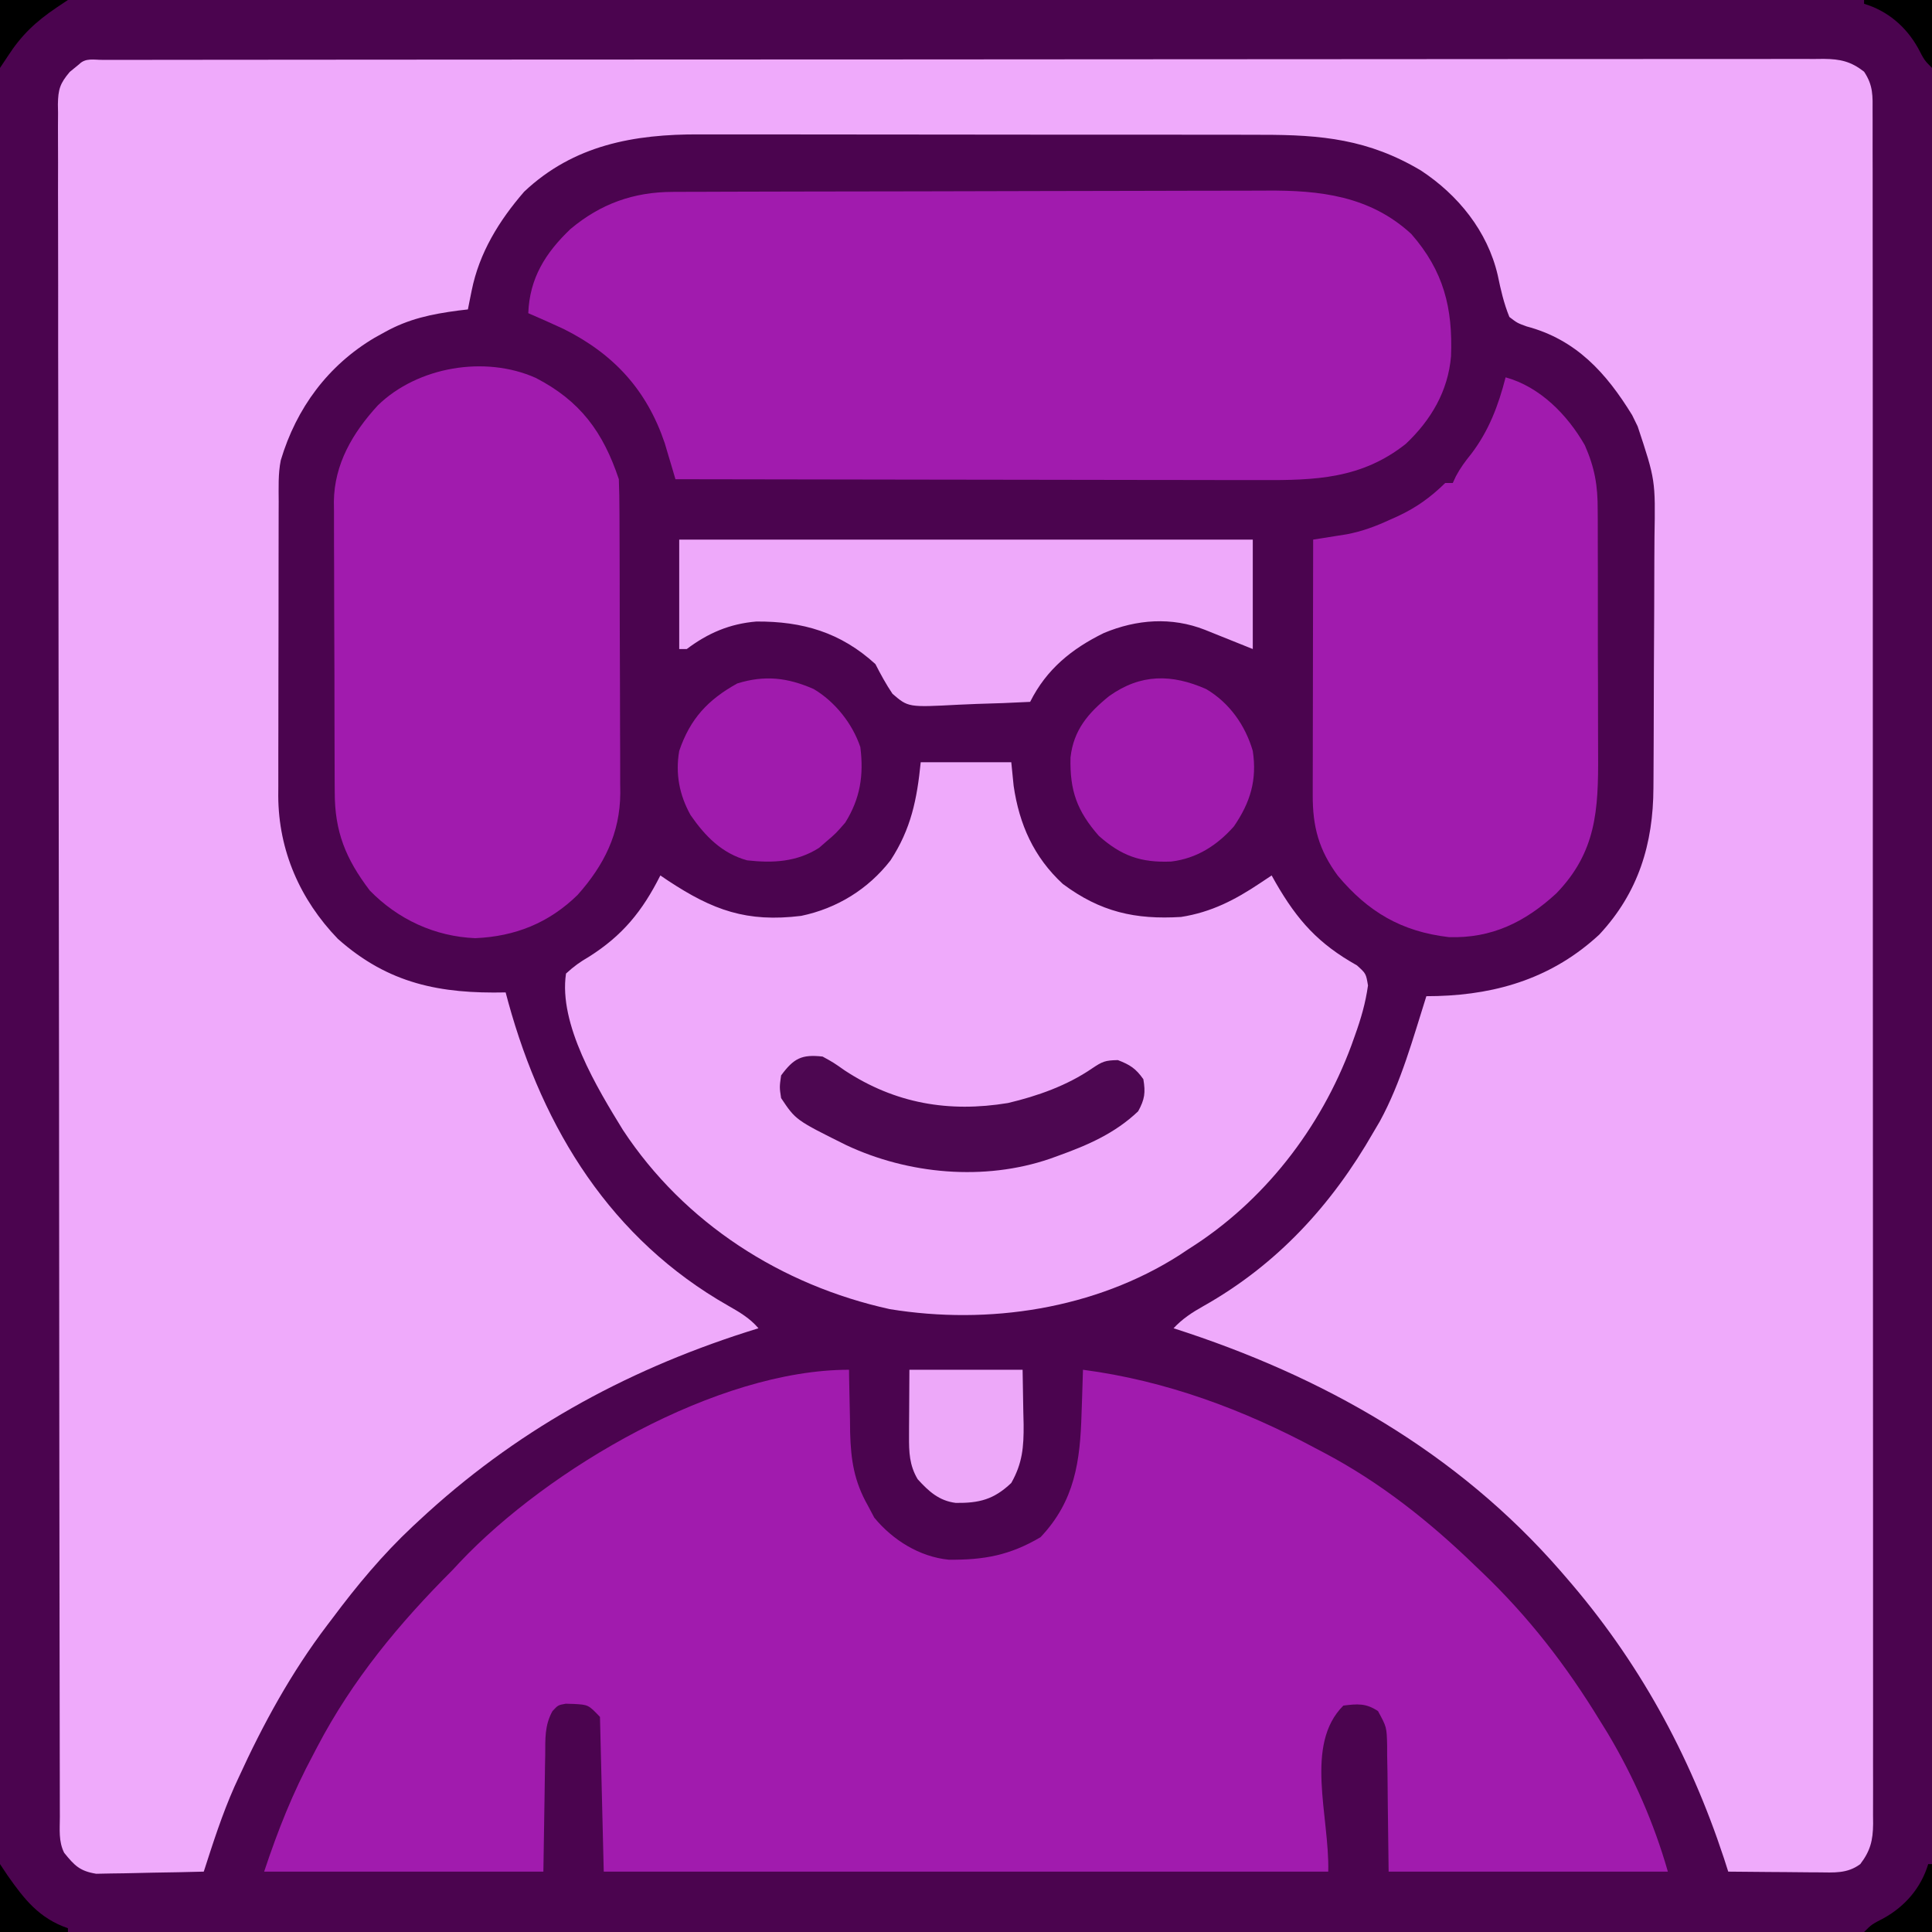 <?xml version="1.0" encoding="UTF-8"?>
<svg version="1.1" xmlns="http://www.w3.org/2000/svg" width="512" height="512">
<path d="M0 0 C168.96 0 337.92 0 512 0 C512 168.96 512 337.92 512 512 C343.04 512 174.08 512 0 512 C0 343.04 0 174.08 0 0 Z " fill="#4B044F" transform="translate(0,0)"/>
<path d="M0 0 C0.745 0.002 1.49 0.004 2.258 0.005 C3.046 0.003 3.834 0.001 4.646 -0.001 C7.321 -0.007 9.996 -0.005 12.671 -0.004 C14.595 -0.006 16.519 -0.009 18.442 -0.013 C23.755 -0.021 29.067 -0.023 34.38 -0.023 C40.099 -0.025 45.819 -0.033 51.538 -0.039 C64.056 -0.053 76.575 -0.059 89.093 -0.063 C96.904 -0.066 104.714 -0.07 112.525 -0.075 C134.132 -0.087 155.739 -0.097 177.346 -0.101 C178.745 -0.101 180.143 -0.101 181.541 -0.101 C182.942 -0.102 184.344 -0.102 185.745 -0.102 C188.557 -0.103 191.369 -0.103 194.18 -0.103 C194.878 -0.104 195.575 -0.104 196.293 -0.104 C218.902 -0.107 241.51 -0.123 264.119 -0.147 C288.009 -0.171 311.898 -0.185 335.788 -0.186 C348.815 -0.187 361.843 -0.193 374.871 -0.211 C385.964 -0.226 397.056 -0.232 408.149 -0.223 C413.812 -0.219 419.476 -0.22 425.139 -0.234 C430.319 -0.247 435.499 -0.246 440.679 -0.234 C442.558 -0.232 444.436 -0.235 446.314 -0.244 C448.86 -0.255 451.404 -0.247 453.95 -0.235 C455.054 -0.247 455.054 -0.247 456.18 -0.258 C460.579 -0.213 463.37 0.414 466.856 3.137 C469.303 6.807 469.135 9.542 469.11 13.785 C469.113 14.576 469.117 15.366 469.12 16.181 C469.128 18.851 469.122 21.522 469.116 24.193 C469.119 26.118 469.123 28.044 469.128 29.969 C469.138 35.277 469.136 40.585 469.132 45.893 C469.129 51.611 469.138 57.329 469.146 63.047 C469.159 74.256 469.16 85.465 469.158 96.673 C469.156 105.781 469.158 114.888 469.162 123.996 C469.163 125.29 469.163 126.584 469.164 127.918 C469.165 130.547 469.167 133.176 469.168 135.804 C469.176 153.467 469.179 171.129 469.175 188.792 C469.175 189.483 469.175 190.174 469.175 190.886 C469.174 194.389 469.173 197.892 469.172 201.394 C469.172 202.438 469.172 202.438 469.172 203.503 C469.172 204.91 469.171 206.316 469.171 207.723 C469.165 229.616 469.173 251.508 469.192 273.4 C469.213 297.984 469.223 322.567 469.219 347.15 C469.217 360.171 469.22 373.192 469.234 386.213 C469.246 397.299 469.247 408.384 469.235 419.469 C469.229 425.128 469.228 430.788 469.24 436.447 C469.251 441.623 469.248 446.8 469.234 451.976 C469.231 453.853 469.234 455.73 469.242 457.607 C469.252 460.15 469.243 462.693 469.23 465.237 C469.238 465.972 469.245 466.707 469.253 467.465 C469.206 471.862 468.526 474.621 465.856 478.137 C462.406 480.716 458.872 480.366 454.684 480.332 C453.66 480.328 453.66 480.328 452.616 480.324 C450.446 480.312 448.276 480.287 446.106 480.262 C444.63 480.252 443.155 480.243 441.68 480.234 C438.072 480.212 434.464 480.178 430.856 480.137 C430.478 478.96 430.1 477.783 429.711 476.57 C420.565 448.858 406.996 424.166 387.856 402.137 C387.383 401.589 386.91 401.042 386.423 400.478 C358.945 368.923 323.414 348.818 283.856 336.137 C286.241 333.61 288.706 331.989 291.741 330.284 C311.303 319.271 325.781 303.483 336.856 284.137 C337.409 283.198 337.962 282.26 338.531 281.293 C344.183 270.934 347.299 259.337 350.856 248.137 C351.837 248.123 352.818 248.108 353.828 248.094 C370.045 247.62 384.517 243.075 396.668 231.824 C407.061 220.71 410.985 207.74 411.033 192.888 C411.039 191.988 411.046 191.087 411.053 190.16 C411.072 187.199 411.084 184.238 411.094 181.277 C411.098 180.261 411.102 179.244 411.106 178.196 C411.127 172.815 411.141 167.433 411.151 162.052 C411.162 156.516 411.196 150.981 411.236 145.446 C411.262 141.168 411.271 136.891 411.274 132.613 C411.279 130.573 411.291 128.534 411.309 126.494 C411.567 111.362 411.567 111.362 406.856 97.137 C406.134 95.661 406.134 95.661 405.399 94.156 C398.512 82.943 390.565 74.127 377.418 70.637 C374.938 69.734 374.938 69.734 372.856 68.137 C371.374 64.503 370.555 60.857 369.762 57.031 C367.053 45.391 359.277 35.81 349.418 29.324 C335.521 21.055 323.112 19.836 307.204 19.862 C305.429 19.858 303.654 19.853 301.879 19.847 C297.081 19.833 292.283 19.833 287.486 19.835 C283.47 19.836 279.455 19.831 275.439 19.827 C265.96 19.816 256.481 19.815 247.002 19.821 C237.246 19.827 227.491 19.815 217.735 19.794 C209.338 19.776 200.94 19.77 192.542 19.773 C187.536 19.775 182.53 19.772 177.524 19.758 C172.815 19.746 168.105 19.748 163.395 19.761 C161.675 19.763 159.954 19.761 158.234 19.752 C140.887 19.675 124.89 22.561 111.766 34.934 C105.132 42.585 99.859 51.136 97.856 61.137 C97.67 62.053 97.484 62.97 97.293 63.914 C97.149 64.648 97.004 65.381 96.856 66.137 C96.022 66.235 95.188 66.333 94.328 66.434 C87.189 67.382 81.16 68.628 74.856 72.137 C73.96 72.632 73.064 73.127 72.141 73.637 C59.779 80.963 51.396 92.283 47.266 106.111 C46.535 109.721 46.708 113.407 46.71 117.077 C46.707 117.98 46.704 118.883 46.7 119.813 C46.691 122.8 46.689 125.787 46.688 128.774 C46.685 130.854 46.681 132.934 46.678 135.014 C46.672 139.378 46.67 143.742 46.67 148.105 C46.671 153.682 46.657 159.259 46.64 164.837 C46.628 169.136 46.626 173.435 46.627 177.734 C46.626 179.789 46.621 181.844 46.614 183.899 C46.604 186.783 46.607 189.666 46.613 192.55 C46.607 193.39 46.602 194.23 46.596 195.096 C46.672 209.546 52.365 222.543 62.395 232.949 C75.828 244.89 89.578 247.514 106.856 247.137 C107.202 248.426 107.202 248.426 107.555 249.742 C116.873 283.516 134.844 312.554 165.868 330.182 C168.891 331.902 171.578 333.475 173.856 336.137 C172.777 336.477 171.698 336.817 170.586 337.168 C137.914 347.651 109.05 363.644 83.856 387.137 C83.32 387.634 82.784 388.131 82.233 388.643 C74.225 396.153 67.41 404.347 60.856 413.137 C60.218 413.975 60.218 413.975 59.567 414.831 C50.029 427.395 42.59 440.993 36.043 455.324 C35.694 456.082 35.346 456.841 34.986 457.622 C31.735 464.941 29.31 472.523 26.856 480.137 C22.39 480.261 17.925 480.351 13.458 480.411 C11.94 480.437 10.422 480.471 8.905 480.514 C6.718 480.575 4.532 480.603 2.344 480.625 C1.03 480.651 -0.285 480.677 -1.639 480.704 C-6.004 479.998 -7.409 478.525 -10.144 475.137 C-11.663 472.099 -11.287 468.944 -11.281 465.611 C-11.284 464.822 -11.287 464.033 -11.289 463.22 C-11.297 460.547 -11.298 457.874 -11.298 455.201 C-11.302 453.276 -11.307 451.352 -11.311 449.427 C-11.323 444.117 -11.329 438.807 -11.334 433.496 C-11.34 427.778 -11.351 422.059 -11.362 416.341 C-11.386 402.52 -11.401 388.699 -11.414 374.879 C-11.418 370.978 -11.422 367.077 -11.426 363.176 C-11.451 338.972 -11.473 314.768 -11.485 290.564 C-11.488 284.955 -11.491 279.346 -11.494 273.737 C-11.495 273.04 -11.495 272.343 -11.496 271.625 C-11.508 249.023 -11.539 226.421 -11.58 203.819 C-11.624 179.934 -11.65 156.049 -11.655 132.164 C-11.659 119.14 -11.671 106.115 -11.704 93.091 C-11.731 82.002 -11.743 70.913 -11.731 59.824 C-11.726 54.163 -11.729 48.502 -11.754 42.84 C-11.776 37.662 -11.776 32.484 -11.757 27.305 C-11.754 25.428 -11.759 23.55 -11.774 21.673 C-11.793 19.128 -11.782 16.585 -11.762 14.04 C-11.775 13.304 -11.788 12.569 -11.801 11.811 C-11.734 7.841 -11.27 6.285 -8.668 3.205 C-7.835 2.523 -7.002 1.84 -6.144 1.137 C-4.436 -0.571 -2.279 0.01 0 0 Z " fill="#EFAAFB" transform="translate(27.144,15.863)"/>
<path d="M0 0 C0.009 0.771 0.019 1.542 0.028 2.336 C0.082 5.87 0.166 9.404 0.25 12.938 C0.264 14.15 0.278 15.362 0.293 16.611 C0.492 23.966 1.355 29.577 5 36 C5.557 37.052 6.114 38.104 6.688 39.188 C11.572 45.128 18.706 49.578 26.418 50.336 C35.766 50.433 42.636 49.17 50.75 44.375 C59.871 34.747 61.26 24.21 61.625 11.5 C61.683 9.837 61.683 9.837 61.742 8.141 C61.836 5.427 61.921 2.714 62 0 C83.946 2.882 104.568 10.551 124 21 C124.886 21.465 124.886 21.465 125.791 21.94 C140.785 29.84 153.863 40.233 166 52 C166.565 52.539 167.129 53.078 167.711 53.633 C180.159 65.537 190.033 78.328 199 93 C199.679 94.098 200.359 95.197 201.059 96.328 C207.934 107.854 213.314 120.097 217 133 C192.58 133 168.16 133 143 133 C142.75 113.25 142.75 113.25 142.702 107.032 C142.673 105.402 142.642 103.771 142.609 102.141 C142.608 101.297 142.607 100.454 142.606 99.585 C142.488 94.693 142.488 94.693 140.185 90.456 C137.005 88.337 134.729 88.525 131 89 C120.586 99.414 127.359 118.277 127 133 C63.64 133 0.28 133 -65 133 C-65.33 119.47 -65.66 105.94 -66 92 C-69.08 88.777 -69.08 88.777 -73 88.562 C-74.021 88.533 -74.021 88.533 -75.062 88.504 C-77.103 88.864 -77.103 88.864 -78.589 90.46 C-80.703 94.266 -80.48 97.851 -80.512 102.141 C-80.528 102.923 -80.545 103.705 -80.562 104.511 C-80.62 107.424 -80.652 110.337 -80.688 113.25 C-80.791 119.767 -80.894 126.285 -81 133 C-105.42 133 -129.84 133 -155 133 C-151.267 121.802 -147.458 112.207 -142 102 C-141.482 101.008 -141.482 101.008 -140.953 99.996 C-131.584 82.101 -119.235 67.235 -105 53 C-104.386 52.34 -103.773 51.68 -103.141 51 C-79.672 26.173 -35.058 0 0 0 Z " fill="#A11BAE" transform="translate(225,363)"/>
<path d="M0 0 C7.92 0 15.84 0 24 0 C24.309 3.094 24.309 3.094 24.625 6.25 C26.115 16.493 29.976 25.151 37.648 32.246 C47.613 39.679 56.83 41.745 69 41 C77.012 39.746 83.317 36.476 90 32 C90.99 31.34 91.98 30.68 93 30 C93.352 30.629 93.704 31.258 94.066 31.906 C99.873 41.972 105.396 48.114 115.621 53.848 C118 56 118 56 118.531 59.156 C117.885 63.834 116.656 68.003 115.062 72.438 C114.75 73.312 114.438 74.187 114.117 75.088 C105.99 97.01 90.896 116.52 71 129 C70.236 129.509 69.471 130.018 68.684 130.543 C46.202 144.951 17.934 149.19 -8.188 144.938 C-36.894 138.627 -62.625 122.194 -78.906 97.477 C-85.76 86.333 -96.024 69.433 -94 56 C-91.928 54.109 -90.315 52.926 -87.938 51.562 C-79.002 45.911 -73.755 39.465 -69 30 C-68.322 30.459 -67.644 30.918 -66.945 31.391 C-55.063 39.224 -46.106 42.488 -31.68 40.715 C-22.173 38.733 -13.918 33.632 -8 26 C-2.553 17.66 -0.983 9.833 0 0 Z " fill="#EFAAFB" transform="translate(244,202)"/>
<path d="M0 0 C0.729 -0.004 1.459 -0.007 2.21 -0.011 C4.655 -0.022 7.099 -0.026 9.544 -0.03 C11.297 -0.036 13.05 -0.043 14.803 -0.05 C20.562 -0.071 26.322 -0.081 32.082 -0.091 C34.067 -0.095 36.053 -0.099 38.039 -0.103 C47.374 -0.123 56.709 -0.137 66.043 -0.145 C76.8 -0.155 87.556 -0.181 98.313 -0.222 C106.637 -0.252 114.962 -0.267 123.287 -0.27 C128.253 -0.272 133.219 -0.281 138.185 -0.306 C142.865 -0.33 147.544 -0.334 152.223 -0.324 C153.932 -0.323 155.641 -0.329 157.35 -0.343 C171.573 -0.452 184.815 1.056 195.773 11.147 C204.367 20.959 206.803 30.772 206.308 43.557 C205.542 52.763 201.016 60.463 194.335 66.772 C182.604 76.062 170.336 76.441 155.962 76.374 C154.266 76.374 152.57 76.374 150.875 76.375 C146.293 76.376 141.711 76.364 137.129 76.35 C132.332 76.337 127.535 76.336 122.739 76.334 C113.666 76.328 104.592 76.311 95.519 76.291 C85.185 76.269 74.852 76.258 64.518 76.248 C43.269 76.227 22.021 76.192 0.773 76.147 C0.518 75.277 0.262 74.407 -0.001 73.51 C-0.346 72.356 -0.692 71.203 -1.047 70.014 C-1.385 68.876 -1.723 67.738 -2.071 66.565 C-6.836 52.477 -15.57 42.992 -28.762 36.374 C-31.9 34.919 -35.048 33.508 -38.227 32.147 C-37.884 22.882 -33.687 16.172 -27.04 9.835 C-19.03 3.128 -10.315 0.034 0 0 Z " fill="#A11BAE" transform="translate(178.227,50.853)"/>
<path d="M0 0 C11.767 6.083 17.838 14.313 22.017 26.851 C22.124 29.679 22.174 32.482 22.178 35.31 C22.185 36.606 22.185 36.606 22.193 37.928 C22.208 40.79 22.214 43.653 22.22 46.515 C22.226 48.507 22.231 50.499 22.237 52.491 C22.248 56.672 22.254 60.854 22.257 65.035 C22.263 70.378 22.287 75.721 22.315 81.063 C22.334 85.181 22.339 89.299 22.34 93.417 C22.343 95.386 22.351 97.355 22.365 99.323 C22.382 102.087 22.38 104.851 22.373 107.615 C22.383 108.419 22.392 109.224 22.401 110.053 C22.324 120.72 18.101 129.15 11.083 137.019 C3.497 144.438 -5.467 148.032 -16.046 148.476 C-26.725 148.037 -36.511 143.509 -43.983 135.851 C-50.368 127.448 -53.285 120.255 -53.274 109.775 C-53.28 108.882 -53.287 107.988 -53.294 107.068 C-53.313 104.124 -53.317 101.181 -53.319 98.238 C-53.326 96.183 -53.332 94.128 -53.339 92.073 C-53.351 87.768 -53.355 83.463 -53.354 79.159 C-53.354 73.658 -53.381 68.157 -53.415 62.656 C-53.438 58.412 -53.442 54.168 -53.441 49.924 C-53.443 47.897 -53.452 45.869 -53.467 43.842 C-53.487 40.999 -53.481 38.157 -53.469 35.314 C-53.48 34.487 -53.491 33.659 -53.503 32.806 C-53.397 22.824 -48.511 14.533 -41.858 7.288 C-31.355 -2.965 -13.437 -6.009 0 0 Z " fill="#A11BAE" transform="translate(141.983,100.149)"/>
<path d="M0 0 C9.083 2.499 16.375 9.901 21 18 C23.622 23.954 24.44 28.713 24.404 35.179 C24.411 36.06 24.418 36.941 24.425 37.848 C24.443 40.739 24.439 43.629 24.434 46.52 C24.438 48.544 24.443 50.569 24.449 52.594 C24.458 56.831 24.456 61.069 24.446 65.306 C24.435 70.713 24.455 76.119 24.484 81.525 C24.502 85.706 24.502 89.886 24.496 94.067 C24.496 96.059 24.502 98.051 24.515 100.043 C24.593 114.598 24.054 125.815 13.426 136.773 C5.154 144.366 -3.667 148.714 -15.035 148.348 C-27.64 146.87 -36.432 141.654 -44.461 132.086 C-49.499 125.258 -51.157 119.062 -51.114 110.661 C-51.114 109.929 -51.114 109.197 -51.114 108.443 C-51.113 106.029 -51.105 103.616 -51.098 101.203 C-51.096 99.527 -51.094 97.852 -51.093 96.176 C-51.09 91.77 -51.08 87.364 -51.069 82.958 C-51.058 78.46 -51.054 73.963 -51.049 69.465 C-51.038 60.643 -51.021 51.822 -51 43 C-49.778 42.81 -49.778 42.81 -48.531 42.616 C-47.457 42.444 -46.383 42.272 -45.277 42.095 C-44.214 41.927 -43.152 41.759 -42.057 41.586 C-37.994 40.807 -34.428 39.48 -30.688 37.75 C-30.007 37.446 -29.326 37.141 -28.625 36.828 C-23.679 34.531 -19.917 31.823 -16 28 C-15.34 28 -14.68 28 -14 28 C-13.729 27.416 -13.459 26.832 -13.18 26.23 C-12.009 24.016 -10.698 22.256 -9.125 20.312 C-4.441 14.166 -1.898 7.435 0 0 Z " fill="#A11BAE" transform="translate(399,100)"/>
<path d="M0 0 C50.16 0 100.32 0 152 0 C152 9.57 152 19.14 152 29 C149.476 27.99 146.952 26.98 144.43 25.965 C143.165 25.456 143.165 25.456 141.875 24.938 C141.027 24.596 140.179 24.254 139.305 23.902 C130.469 20.443 121.256 21.12 112.562 24.746 C104.039 28.917 97.327 34.345 93 43 C88.286 43.249 83.577 43.429 78.858 43.549 C77.256 43.599 75.655 43.667 74.054 43.754 C60.697 44.461 60.697 44.461 56.524 40.868 C54.798 38.318 53.403 35.736 52 33 C42.812 24.591 32.676 21.628 20.434 21.711 C13.349 22.307 7.623 24.78 2 29 C1.34 29 0.68 29 0 29 C0 19.43 0 9.86 0 0 Z " fill="#EEA9FA" transform="translate(180,143)"/>
<path d="M0 0 C5.654 3.346 10.294 9.192 12.363 15.398 C13.294 22.842 12.35 29 8.363 35.398 C5.863 38.273 5.863 38.273 3.363 40.398 C2.724 40.955 2.085 41.512 1.426 42.086 C-4.492 45.852 -10.812 46.157 -17.637 45.398 C-24.322 43.558 -28.773 38.989 -32.637 33.398 C-35.601 28.069 -36.683 22.427 -35.637 16.398 C-32.728 7.853 -28.029 2.839 -20.262 -1.477 C-12.989 -3.734 -6.965 -3.055 0 0 Z " fill="#A01BAD" transform="translate(215.637,182.602)"/>
<path d="M0 0 C6.171 3.642 10.364 9.574 12.363 16.395 C13.521 24.083 11.736 30.017 7.363 36.395 C2.904 41.426 -2.46 44.887 -9.242 45.711 C-17.278 46.055 -22.471 44.208 -28.449 38.895 C-34.204 32.318 -36.156 26.954 -35.941 18.137 C-35.133 10.864 -31.267 6.365 -25.707 1.871 C-17.359 -4.083 -9.143 -4.024 0 0 Z " fill="#A01BAD" transform="translate(319.637,182.605)"/>
<path d="M0 0 C2.867 1.574 2.867 1.574 5.875 3.688 C19.193 12.424 33.388 14.901 49.125 12.312 C56.96 10.458 64.779 7.695 71.438 3.125 C74.149 1.316 74.83 1.003 78.25 0.938 C81.473 2.183 83.008 3.166 85 6 C85.604 9.551 85.362 11.342 83.625 14.5 C77.484 20.349 70.259 23.482 62.375 26.312 C61.671 26.567 60.967 26.822 60.241 27.084 C42.877 33.033 22.729 31.221 6.26 23.468 C-7.121 16.819 -7.121 16.819 -11 11 C-11.438 8.125 -11.438 8.125 -11 5 C-7.65 0.468 -5.548 -0.632 0 0 Z " fill="#4D0751" transform="translate(218,280)"/>
<path d="M0 0 C9.9 0 19.8 0 30 0 C30.062 3.651 30.124 7.301 30.188 11.062 C30.215 12.2 30.242 13.337 30.27 14.508 C30.319 20.473 29.961 24.774 27 30 C22.366 34.402 18.495 35.356 12.285 35.285 C7.846 34.731 5.096 32.209 2.188 29 C-0.014 25.292 -0.121 21.831 -0.098 17.578 C-0.095 16.654 -0.093 15.73 -0.09 14.778 C-0.081 13.614 -0.072 12.45 -0.062 11.25 C-0.042 7.537 -0.021 3.825 0 0 Z " fill="#EDA8F9" transform="translate(241,363)"/>
<path d="M0 0 C0.33 0 0.66 0 1 0 C1 5.94 1 11.88 1 18 C-4.94 18 -10.88 18 -17 18 C-15 16 -15 16 -11.75 14.312 C-6.066 11.133 -1.901 6.275 0 0 Z " fill="#000000" transform="translate(511,494)"/>
<path d="M0 0 C0.99 1.485 0.99 1.485 2 3 C6.456 9.363 10.406 14.396 18 17 C18 17.33 18 17.66 18 18 C12.06 18 6.12 18 0 18 C0 12.06 0 6.12 0 0 Z " fill="#000000" transform="translate(0,494)"/>
<path d="M0 0 C5.94 0 11.88 0 18 0 C18 5.94 18 11.88 18 18 C16 16 16 16 14.312 12.75 C11.133 7.066 6.275 2.901 0 1 C0 0.67 0 0.34 0 0 Z " fill="#000000" transform="translate(494,0)"/>
<path d="M0 0 C5.94 0 11.88 0 18 0 C17.01 0.66 16.02 1.32 15 2 C9.434 5.761 5.636 9.332 2 15 C1.34 15.99 0.68 16.98 0 18 C0 12.06 0 6.12 0 0 Z " fill="#000000" transform="translate(0,0)"/>
</svg>
